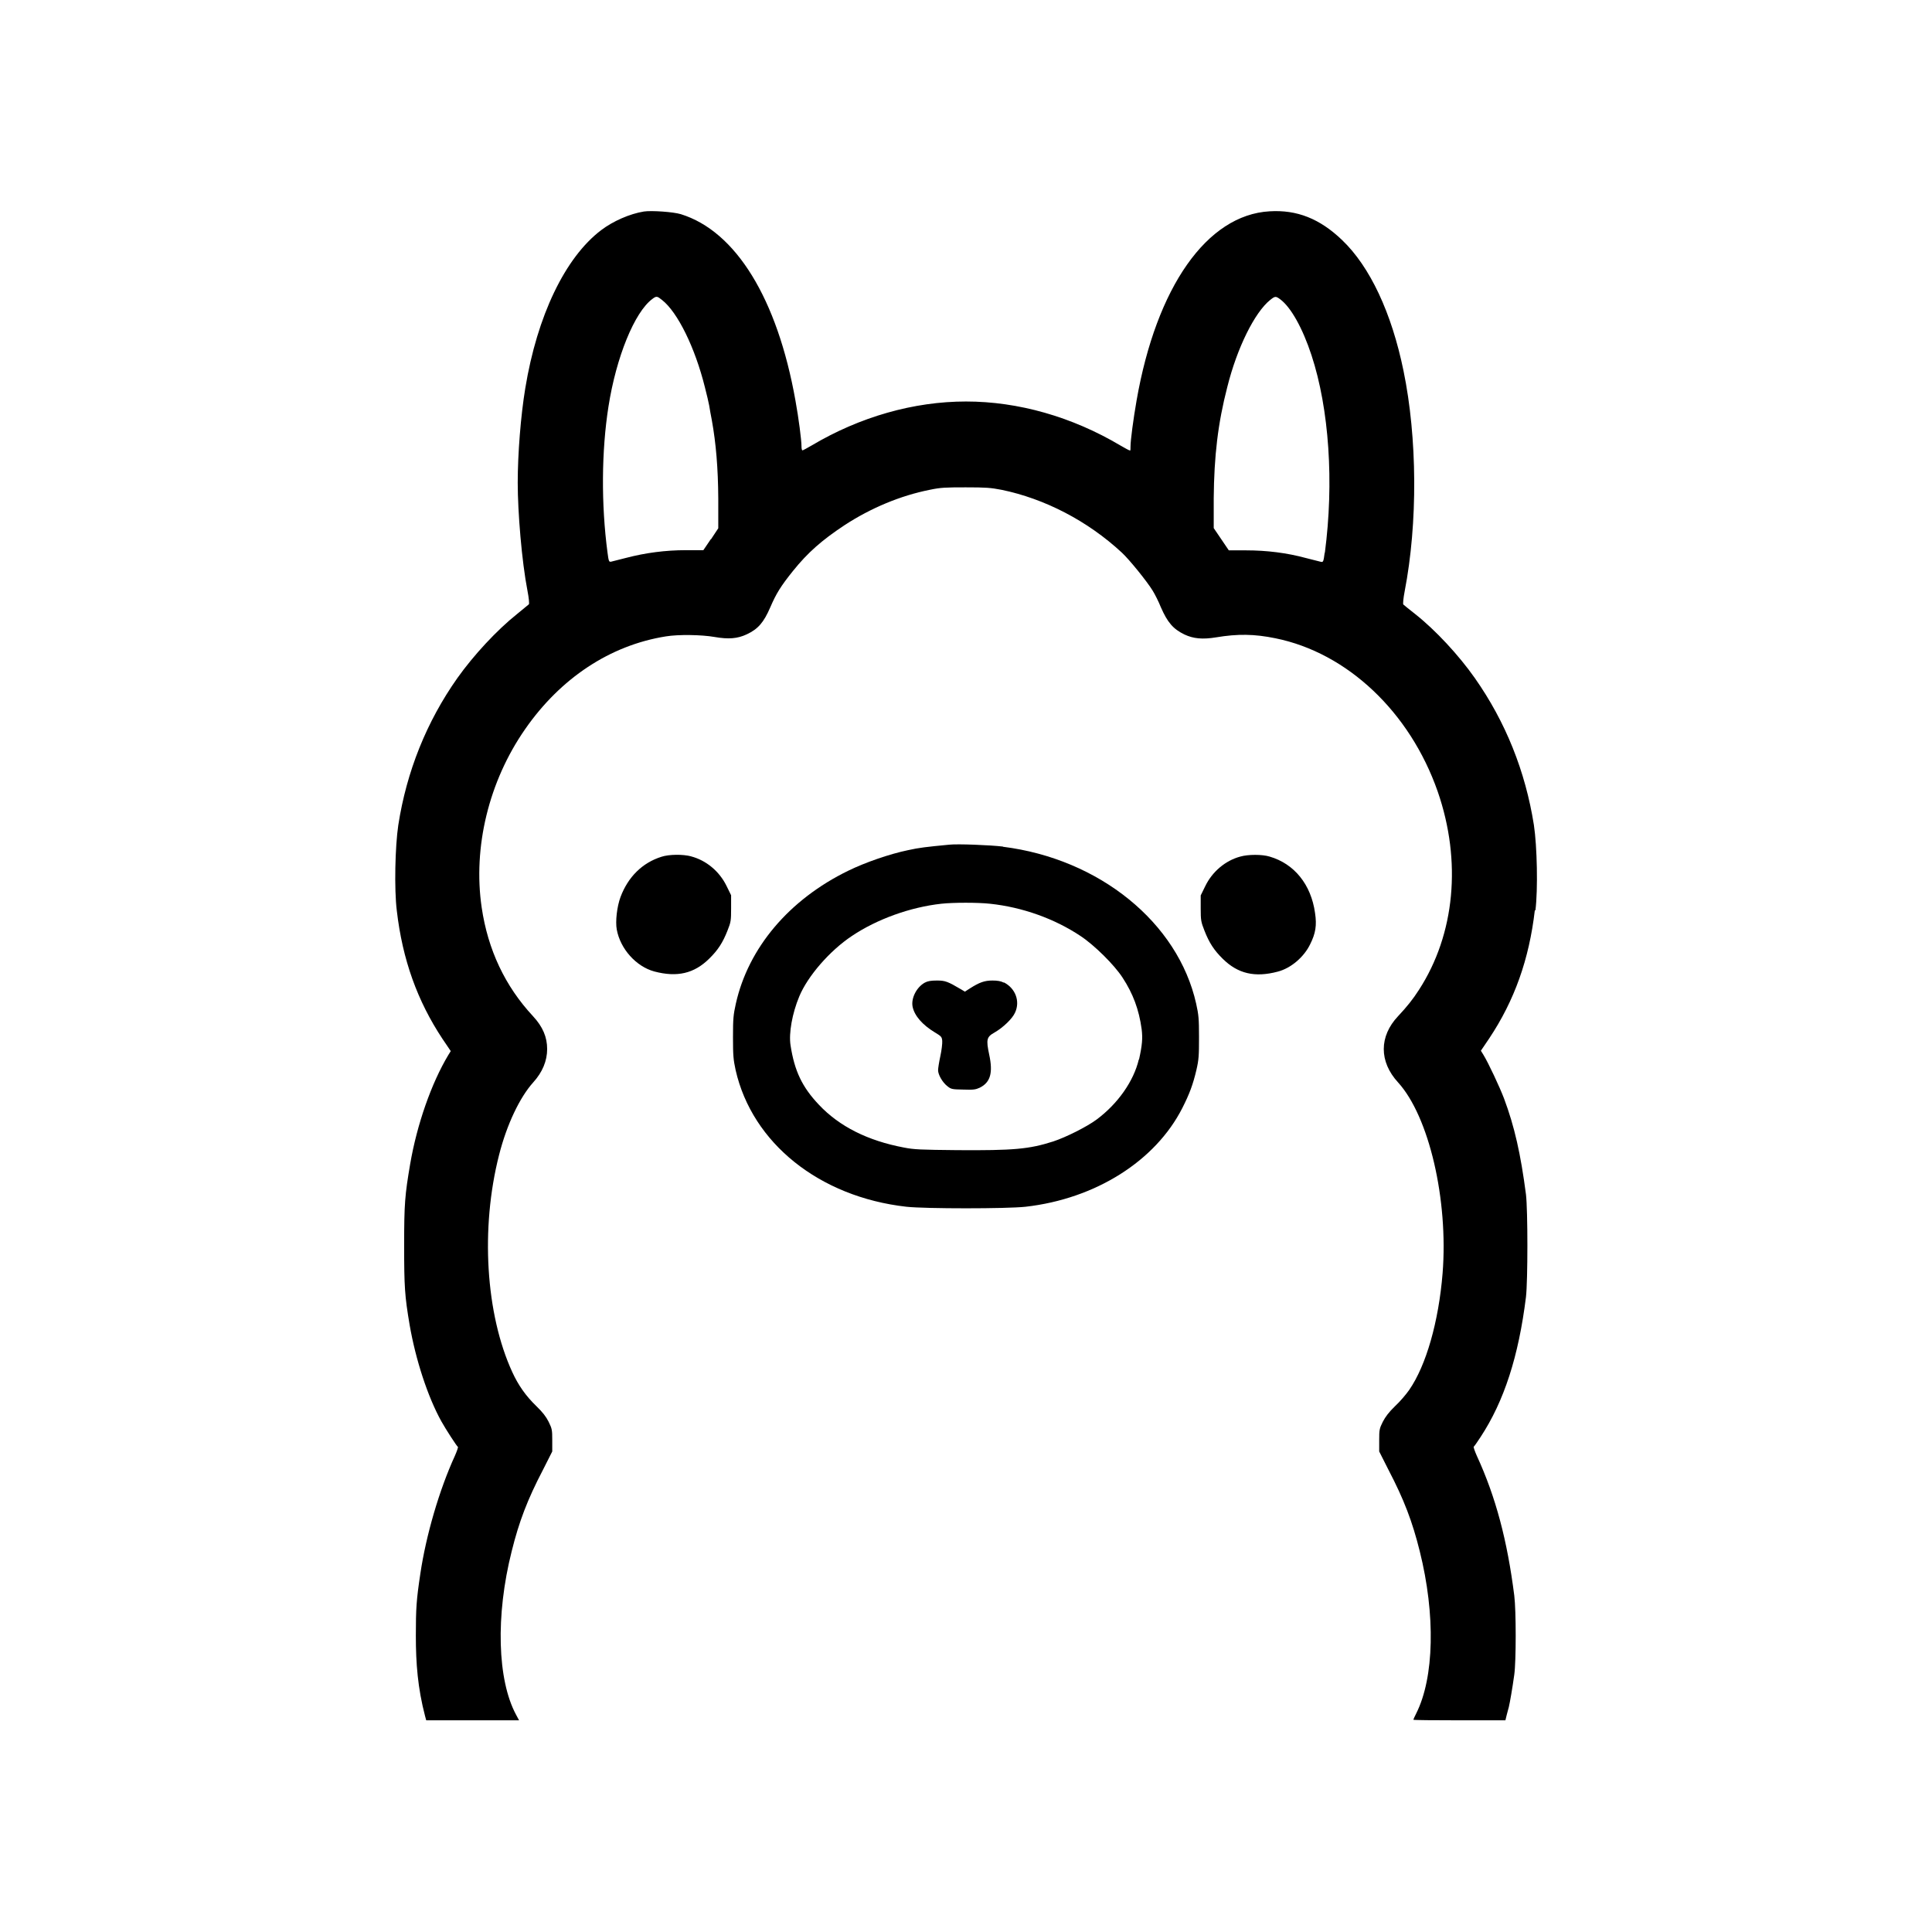 <?xml version="1.0" encoding="UTF-8"?>
<svg xmlns="http://www.w3.org/2000/svg" version="1.1" viewBox="0 0 1024 1024">
  <!-- Generator: Adobe Illustrator 28.6.0, SVG Export Plug-In . SVG Version: 1.2.0 Build 709)  -->
  <g>
    <g id="Layer_1">
      <g>
        <path d="M813.8,482.6c1.4-11.3.9-34-.8-45.3-4.5-28.5-15-54.7-31.3-77.9-8.5-12.1-20.8-25.4-31.7-34-3.2-2.5-6-4.8-6.2-5-.3-.2,0-3.4.7-7,7-36.2,6.7-81.4-.6-116.8-6.3-30.8-17.8-55.3-32.6-69.4-11.8-11.3-23.9-16.1-38.4-15.2-33.2,1.9-60,40.1-70.5,100.3-1.7,9.7-3.2,21.1-3.2,24.2s-.2,2.2-.5,2.2-2.5-1.2-4.9-2.6c-25.6-15.2-54.1-23.3-81.8-23.3s-56.2,8.1-81.8,23.3c-2.4,1.4-4.6,2.6-4.9,2.6s-.5-1-.5-2.2c0-3.2-1.5-14.9-3.2-24.2-9.6-54-31.6-89.8-60.8-98.8-4-1.2-15.5-2-19.5-1.4-7.5,1.2-16.4,5.1-22.7,9.9-19.1,14.5-33.9,45.4-40.2,83.8-2.4,14.5-4,34.7-4,50.1s2.1,41.4,5.2,57.4c.7,3.6,1,6.7.7,7-.2.2-3,2.5-6.2,5.1-10.8,8.6-23.1,21.9-31.7,34-16.3,23.1-26.9,49.5-31.3,77.9-1.7,11.3-2.2,34-.8,45.3,3,26,10.9,47.9,24.2,68l4.4,6.5-1.3,2.1c-9,15-16.6,36.8-20.2,57.7-2.8,16.5-3.2,21-3.2,43.1s.3,26.8,2.9,42.2c3.2,18.5,9.6,38.1,16.8,51.1,2.4,4.3,8.1,13.1,8.8,13.6.2.1-.5,2.2-1.6,4.7-8.3,18.1-15.3,42.2-18.3,62.4-2.1,13.9-2.4,18.4-2.4,33s1,27.7,4.9,42.6l.6,2.2h49.2l-1.6-3c-9.9-18.4-10.9-52.5-2.3-86.6,3.9-15.7,8.3-27.3,16.6-43.2l4.9-9.7v-5.9c0-5.5-.1-6.1-1.9-9.8-1.4-2.8-3.2-5.1-6.5-8.3-5.6-5.4-9.6-11.1-12.8-18.1-14.1-30.7-16.9-76.2-7-115,4.1-16.2,11-30.6,18.1-38.5,4.9-5.4,7.4-11.4,7.4-17.7s-2.3-11.8-7.5-17.4c-14.8-15.9-23.9-35.2-27.2-57.6-4.7-32,3.8-66.9,23-94.5,18.8-27.1,45.1-44.5,74.6-49.2,6.6-1.1,19-.9,25.8.3,7.5,1.3,12.2.9,17.1-1.4,6-2.8,9-6.3,12.5-14.4,3.1-7.2,5.5-11.1,12-19.2,7.8-9.7,15.3-16.3,27.4-24.3,13.8-9,29.5-15.6,45.1-18.7,5.7-1.2,8.3-1.3,19-1.3s13.3.2,19,1.3c22.9,4.7,45.7,16.5,63.8,33.3,3.9,3.6,13.3,15.2,16.3,20.1,1.2,1.9,3.2,5.9,4.4,8.9,3.5,8,6.5,11.5,12.5,14.4,4.7,2.2,9.5,2.7,16.8,1.5,11.4-1.9,20.2-1.8,31.4.5,38.1,7.7,71.3,39.1,86,81.2,12.8,36.9,9.2,75.6-9.9,105.1-3.2,5-6.4,9-11.1,14-10.1,10.7-10.1,24.1,0,35.1,16.4,18,26.7,62.2,23.6,101.2-2.1,25.7-8.7,48.8-17.7,61.8-1.6,2.3-4.9,6.2-7.5,8.6-3.3,3.2-5.1,5.6-6.5,8.3-1.8,3.6-1.9,4.3-1.9,9.8v5.9l4.9,9.7c8.3,15.9,12.7,27.5,16.6,43.2,8.4,33.6,7.7,67-1.9,86-.8,1.6-1.5,3.1-1.5,3.3s11,.3,24.4.3h24.4l.6-2.5c.3-1.3.9-3.3,1.2-4.5.6-2.5,1.9-10,2.9-17.2,1-7.2,1-33.9,0-41.9-3.7-29.2-9.8-52.3-19.9-74.2-1.1-2.5-1.8-4.6-1.6-4.7.3-.2,1.9-2.5,3.6-5.1,12.5-19,20.2-42.8,24.1-74.3,1-8.7,1-45.9,0-54.3-2.8-21.5-6.1-36.1-11.6-50.8-2.3-6.1-8.4-19.1-11-23.3l-1.3-2.1,4.4-6.5c13.4-20.1,21.2-42,24.2-68ZM376.8,285.7l-4,5.9h-9.2c-10.8,0-21.5,1.4-31.8,4.1-3.7.9-7.2,1.8-7.9,2-1.1.2-1.3-.1-1.9-4.8-3.4-25.6-3.2-53.9.5-77.4,4.1-26.2,13.8-50,23.2-57,2.2-1.7,2.6-1.6,5.2.5h0c8.3,6.5,17.5,25.3,22.7,46.2,1,3.8,2,8.2,2.3,9.8.2,1.6.9,5.1,1.4,7.8,2.2,12.2,3.3,25.3,3.4,41.4v15.8c0,0-3.9,5.9-3.9,5.9ZM702.1,293c-.6,4.7-.8,5-1.9,4.8-.7-.2-4.3-1.1-7.9-2-10.3-2.8-21-4.1-31.8-4.1h-9.2l-4-5.9-4-5.9v-15.8c.2-22.3,2.2-39.7,7.2-59,5.2-20.8,14.5-39.5,22.7-46.1,2.6-2.1,3-2.1,5.3-.4,5.7,4.2,11.9,15.3,16.6,29.6,9.4,28.5,12,67.6,7.1,104.8Z"/>
        <path d="M531.6,448.7c-6.7-.8-24.1-1.5-28.5-1h0c-12.5,1.2-15.9,1.6-21.8,2.9-9.7,2-22.7,6.5-31.7,10.9-31.4,15.3-53,40.9-59.6,70.5-1.3,5.9-1.5,7.8-1.5,17.7s.2,11.9,1.4,17.5c8.8,38.7,44.4,67.2,90.5,72.4,10,1.1,53.2,1.1,63.2,0,37-4.2,68.8-24.2,83.1-52.4,3.8-7.5,5.6-12.4,7.4-20,1.3-5.6,1.4-7.7,1.4-17.5s-.2-11.8-1.5-17.7c-9.6-43-51.3-76.8-102.4-83.2ZM603.6,561.5c-2.7,11.5-11.1,23.5-22.4,31.9-5.3,3.9-16.3,9.4-23,11.6-12.8,4.1-21.1,4.8-50.8,4.6-19.4-.2-22.9-.3-28.4-1.4-19-3.6-34.1-11.1-45-22.7-8.8-9.3-12.9-17.8-15-31.5-1-6.4.9-16.9,4.6-25.8,4.5-10.9,16.3-24.4,27.9-32.1,13.4-9,31.1-15.3,47.4-17.1,6.3-.7,19.5-.7,25.8,0h0c17.1,1.8,34.2,7.9,48,17.1,7.4,4.9,17.9,15.3,22.3,22.1,5.5,8.4,8.7,16.9,10.1,27.3.6,4.8.3,8.4-1.4,16.1Z"/>
        <path d="M532,520.8c-1.5-.8-3.3-1.1-6-1.1-4.2,0-6.9,1-11.8,4.1l-2.8,1.8-1.8-1.1c-7.3-4.3-8.6-4.8-13-4.8-3.2,0-4.9.3-6.4,1.1h0c-4.4,2.4-7.4,8.3-6.5,12.8,1,4.8,5.2,9.6,11.8,13.6,3.5,2.1,3.7,2.4,3.9,4.5.1,1.3-.3,4.9-1,8.1-.7,3.2-1.2,6.5-1.2,7.4,0,2.5,2.4,6.5,4.8,8.4,2.1,1.7,2.5,1.8,8.5,1.9,5.5.2,6.6,0,8.8-1,5.6-2.8,7.1-7.8,5-17.5-1.7-8.1-1.4-9.4,2.9-11.8,4.5-2.6,9.4-7.3,10.8-10.5,2.8-6,.2-12.9-5.9-16Z"/>
        <path d="M366.4,453.9c-4.5-1.2-11.8-1.1-15.8.2h0c-10.2,3.2-17.7,10.7-21.7,21.3-1.9,5.1-2.8,13-2,17.3,1.9,10.3,10.3,19.6,19.9,22.2,12.1,3.2,21.1,1.1,29.1-6.8,4.6-4.5,7.2-8.5,9.7-14.9,1.8-4.5,1.9-5.3,1.9-11.8v-6.9c0,0-2.4-4.9-2.4-4.9-3.8-7.8-10.8-13.6-18.8-15.7Z"/>
        <path d="M672.9,454c-3.9-1.2-11.3-1.2-15.5,0-7.9,2.1-14.9,8-18.6,15.7l-2.4,4.9v6.9c0,6.4.2,7.2,2,11.8,2.5,6.4,5.1,10.4,9.7,14.9,8,7.9,17,10,29.1,6.8,7-1.8,13.9-7.7,17.2-14.5,2.9-5.8,3.6-10,2.6-16.6-2.1-15.1-11-26.1-24.1-29.9Z"/>
      </g>
    </g>
  </g>
</svg>